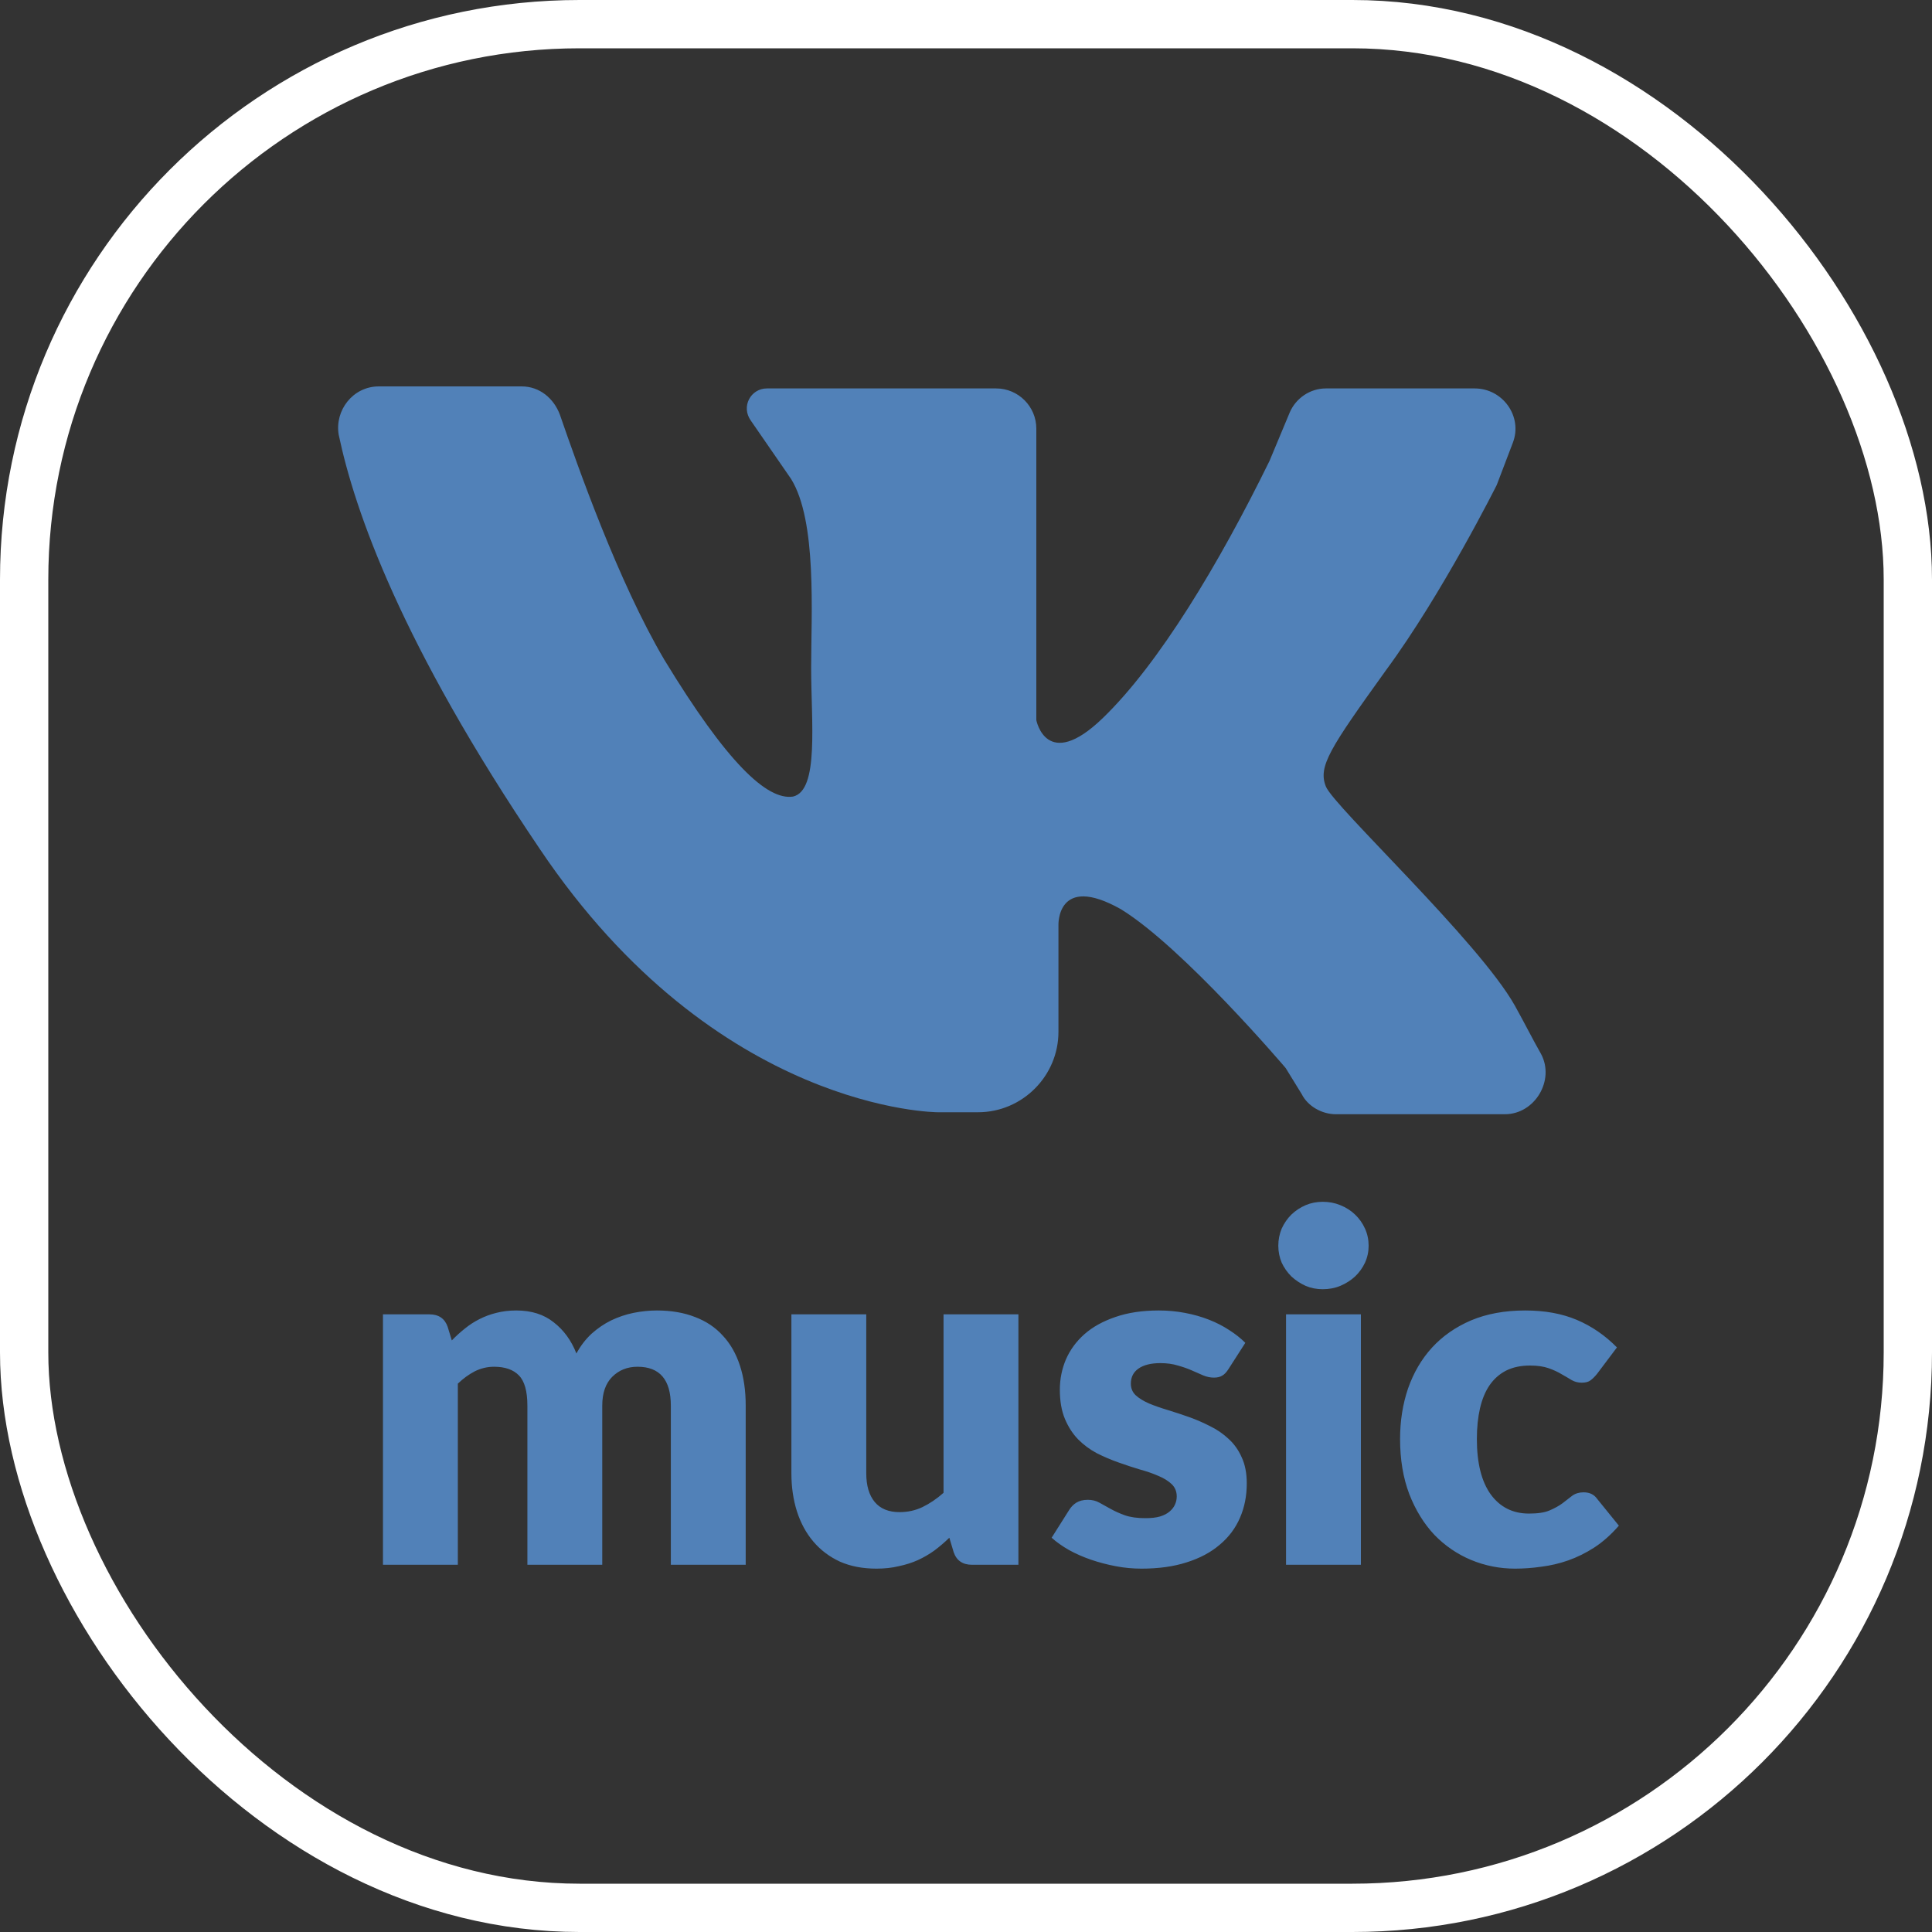 <svg width="40" height="40" viewBox="0 0 40 40" fill="none" xmlns="http://www.w3.org/2000/svg">
<rect x="0" y="0" width="40" height="40" fill="#333333" stroke="none"/>
<rect x="0.5" y="0.5" width="39" height="39" rx="11.5" stroke="white"/>
<path d="M7.844 8C8.718 8 10.05 8 10.8 8C11.174 8 11.466 8.25 11.591 8.583C11.965 9.665 12.798 12.038 13.755 13.661C15.046 15.784 15.878 16.575 16.419 16.492C16.961 16.367 16.794 14.952 16.794 13.828C16.794 12.704 16.919 10.789 16.378 9.915L15.545 8.708C15.337 8.416 15.545 8.042 15.878 8.042H20.624C21.082 8.042 21.456 8.416 21.456 8.874V14.91C21.456 14.91 21.665 15.993 22.83 14.869C23.996 13.745 25.245 11.663 26.285 9.54L26.702 8.541C26.826 8.25 27.118 8.042 27.451 8.042H30.531C31.114 8.042 31.53 8.624 31.322 9.166L30.989 10.04C30.989 10.04 29.865 12.288 28.7 13.87C27.534 15.493 27.284 15.868 27.451 16.284C27.617 16.7 30.615 19.489 31.364 20.821C31.572 21.196 31.739 21.529 31.905 21.82C32.197 22.362 31.78 23.069 31.156 23.069H27.659C27.368 23.069 27.076 22.903 26.951 22.653L26.618 22.112C26.618 22.112 24.495 19.614 23.205 18.823C21.873 18.074 21.914 19.156 21.914 19.156V21.363C21.914 22.278 21.165 23.028 20.249 23.028H19.417C19.417 23.028 14.838 23.028 11.174 17.574C8.302 13.328 7.345 10.581 7.012 8.999C6.928 8.5 7.303 8 7.844 8Z" fill="#5181B8"/>
<path d="M7.929 32.397V27.212H8.889C9.083 27.212 9.209 27.299 9.269 27.472L9.354 27.752C9.441 27.662 9.531 27.581 9.624 27.507C9.718 27.43 9.818 27.366 9.924 27.312C10.034 27.256 10.151 27.212 10.274 27.182C10.401 27.149 10.539 27.132 10.689 27.132C11.003 27.132 11.261 27.214 11.464 27.377C11.671 27.537 11.828 27.752 11.934 28.022C12.021 27.862 12.126 27.726 12.249 27.612C12.376 27.499 12.511 27.407 12.654 27.337C12.801 27.267 12.954 27.215 13.114 27.182C13.278 27.149 13.439 27.132 13.599 27.132C13.896 27.132 14.159 27.177 14.389 27.267C14.619 27.354 14.811 27.482 14.964 27.652C15.121 27.819 15.239 28.026 15.319 28.272C15.399 28.515 15.439 28.792 15.439 29.102V32.397H13.889V29.102C13.889 28.566 13.659 28.297 13.199 28.297C12.989 28.297 12.814 28.367 12.674 28.507C12.538 28.644 12.469 28.842 12.469 29.102V32.397H10.919V29.102C10.919 28.805 10.861 28.597 10.744 28.477C10.628 28.357 10.456 28.297 10.229 28.297C10.089 28.297 9.956 28.329 9.829 28.392C9.706 28.456 9.589 28.541 9.479 28.647V32.397H7.929ZM21.085 27.212V32.397H20.125C19.932 32.397 19.805 32.311 19.745 32.137L19.655 31.837C19.555 31.934 19.452 32.022 19.345 32.102C19.238 32.179 19.123 32.246 19 32.302C18.88 32.356 18.748 32.397 18.605 32.427C18.465 32.461 18.312 32.477 18.145 32.477C17.862 32.477 17.61 32.429 17.39 32.332C17.174 32.232 16.99 32.094 16.84 31.917C16.69 31.741 16.577 31.532 16.5 31.292C16.424 31.052 16.385 30.789 16.385 30.502V27.212H17.935V30.502C17.935 30.759 17.994 30.957 18.11 31.097C18.227 31.237 18.398 31.307 18.625 31.307C18.795 31.307 18.953 31.272 19.1 31.202C19.25 31.129 19.395 31.031 19.535 30.907V27.212H21.085ZM25.433 28.347C25.393 28.41 25.35 28.456 25.303 28.482C25.26 28.509 25.203 28.522 25.133 28.522C25.06 28.522 24.987 28.507 24.913 28.477C24.84 28.444 24.76 28.409 24.673 28.372C24.59 28.335 24.495 28.302 24.388 28.272C24.282 28.239 24.16 28.222 24.023 28.222C23.827 28.222 23.675 28.261 23.568 28.337C23.465 28.41 23.413 28.514 23.413 28.647C23.413 28.744 23.447 28.824 23.513 28.887C23.583 28.951 23.675 29.007 23.788 29.057C23.902 29.104 24.03 29.149 24.173 29.192C24.317 29.236 24.463 29.284 24.613 29.337C24.763 29.39 24.91 29.454 25.053 29.527C25.197 29.597 25.325 29.686 25.438 29.792C25.552 29.896 25.642 30.022 25.708 30.172C25.778 30.322 25.813 30.502 25.813 30.712C25.813 30.969 25.767 31.206 25.673 31.422C25.58 31.639 25.44 31.826 25.253 31.982C25.07 32.139 24.842 32.261 24.568 32.347C24.298 32.434 23.987 32.477 23.633 32.477C23.457 32.477 23.28 32.461 23.103 32.427C22.927 32.394 22.755 32.349 22.588 32.292C22.425 32.236 22.273 32.169 22.133 32.092C21.993 32.012 21.873 31.927 21.773 31.837L22.133 31.267C22.173 31.201 22.223 31.149 22.283 31.112C22.347 31.072 22.427 31.052 22.523 31.052C22.613 31.052 22.693 31.072 22.763 31.112C22.837 31.152 22.915 31.196 22.998 31.242C23.082 31.289 23.178 31.332 23.288 31.372C23.402 31.412 23.543 31.432 23.713 31.432C23.833 31.432 23.935 31.421 24.018 31.397C24.102 31.371 24.168 31.336 24.218 31.292C24.268 31.249 24.305 31.201 24.328 31.147C24.352 31.094 24.363 31.039 24.363 30.982C24.363 30.879 24.328 30.794 24.258 30.727C24.188 30.661 24.097 30.604 23.983 30.557C23.87 30.507 23.74 30.462 23.593 30.422C23.45 30.379 23.303 30.331 23.153 30.277C23.003 30.224 22.855 30.161 22.708 30.087C22.565 30.011 22.437 29.916 22.323 29.802C22.21 29.686 22.118 29.544 22.048 29.377C21.978 29.21 21.943 29.009 21.943 28.772C21.943 28.552 21.985 28.344 22.068 28.147C22.155 27.947 22.283 27.772 22.453 27.622C22.623 27.472 22.837 27.354 23.093 27.267C23.35 27.177 23.65 27.132 23.993 27.132C24.18 27.132 24.36 27.149 24.533 27.182C24.71 27.215 24.875 27.262 25.028 27.322C25.182 27.382 25.322 27.454 25.448 27.537C25.575 27.617 25.687 27.706 25.783 27.802L25.433 28.347ZM28.176 27.212V32.397H26.626V27.212H28.176ZM28.336 25.792C28.336 25.916 28.311 26.032 28.261 26.142C28.211 26.249 28.143 26.344 28.056 26.427C27.97 26.507 27.868 26.572 27.751 26.622C27.638 26.669 27.516 26.692 27.386 26.692C27.26 26.692 27.141 26.669 27.031 26.622C26.921 26.572 26.823 26.507 26.736 26.427C26.653 26.344 26.586 26.249 26.536 26.142C26.49 26.032 26.466 25.916 26.466 25.792C26.466 25.666 26.49 25.547 26.536 25.437C26.586 25.327 26.653 25.23 26.736 25.147C26.823 25.064 26.921 24.999 27.031 24.952C27.141 24.905 27.26 24.882 27.386 24.882C27.516 24.882 27.638 24.905 27.751 24.952C27.868 24.999 27.97 25.064 28.056 25.147C28.143 25.23 28.211 25.327 28.261 25.437C28.311 25.547 28.336 25.666 28.336 25.792ZM33.067 28.442C33.021 28.499 32.976 28.544 32.932 28.577C32.889 28.611 32.827 28.627 32.747 28.627C32.671 28.627 32.601 28.609 32.537 28.572C32.477 28.535 32.409 28.495 32.332 28.452C32.256 28.405 32.166 28.364 32.062 28.327C31.959 28.291 31.831 28.272 31.677 28.272C31.487 28.272 31.322 28.307 31.182 28.377C31.046 28.447 30.932 28.547 30.842 28.677C30.752 28.807 30.686 28.967 30.642 29.157C30.599 29.344 30.577 29.556 30.577 29.792C30.577 30.289 30.672 30.671 30.862 30.937C31.056 31.204 31.321 31.337 31.657 31.337C31.837 31.337 31.979 31.316 32.082 31.272C32.189 31.226 32.279 31.176 32.352 31.122C32.426 31.066 32.492 31.014 32.552 30.967C32.616 30.921 32.694 30.897 32.787 30.897C32.911 30.897 33.004 30.942 33.067 31.032L33.517 31.587C33.357 31.771 33.189 31.921 33.012 32.037C32.836 32.151 32.654 32.241 32.467 32.307C32.284 32.371 32.099 32.414 31.912 32.437C31.726 32.464 31.544 32.477 31.367 32.477C31.051 32.477 30.747 32.417 30.457 32.297C30.171 32.177 29.917 32.004 29.697 31.777C29.481 31.547 29.307 31.266 29.177 30.932C29.051 30.599 28.987 30.219 28.987 29.792C28.987 29.419 29.042 29.071 29.152 28.747C29.266 28.421 29.431 28.139 29.647 27.902C29.867 27.662 30.137 27.474 30.457 27.337C30.781 27.201 31.154 27.132 31.577 27.132C31.984 27.132 32.341 27.197 32.647 27.327C32.954 27.457 33.231 27.647 33.477 27.897L33.067 28.442Z" fill="#5181B8"/>
</svg>
